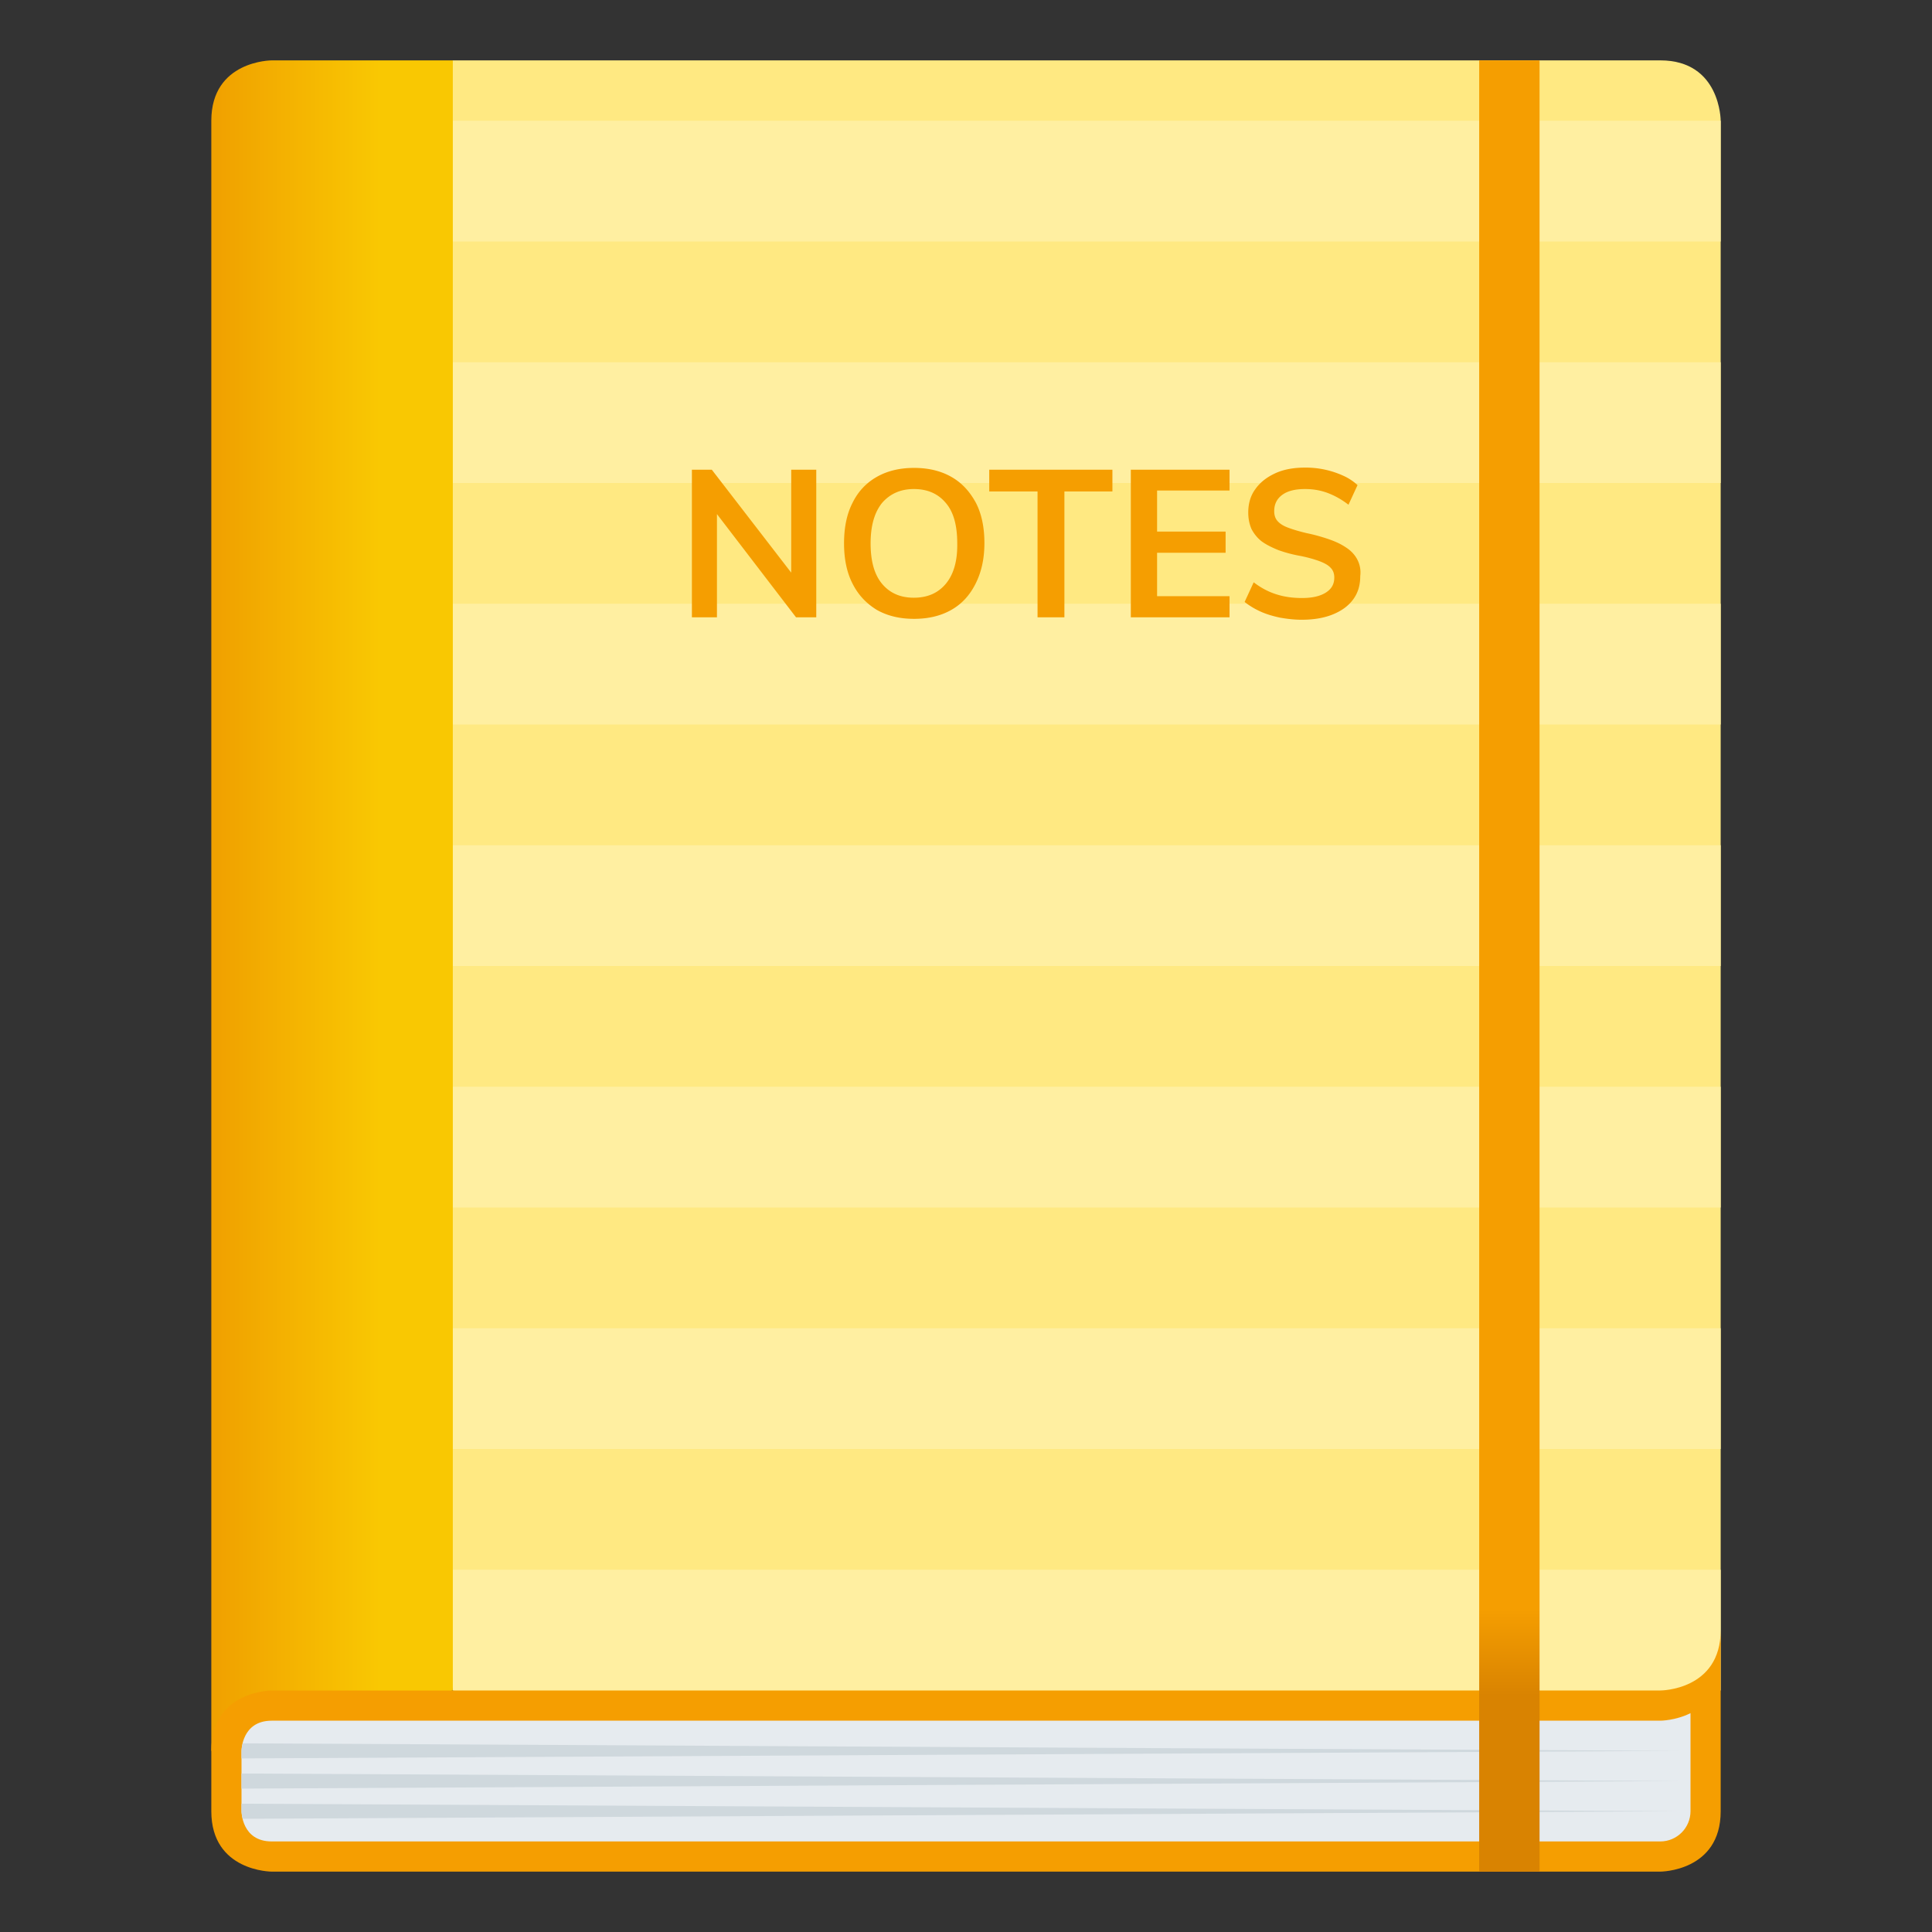 <svg xmlns="http://www.w3.org/2000/svg" xml:space="preserve" style="enable-background:new 0 0 64 64" viewBox="0 0 64 64"><rect x="0" y="0" width="64" height="64" fill="#333333" stroke="none"/><path d="M57 4s0-2-2-2H15c-9.55 9.55 0 54 0 54s42 10.79 42-2V4z" style="fill:#ffe982"/><path d="M15 4h42v4H15zm0 8h42v4H15zm0 8h42v4H15zm0 8h42v4H15zm0 8h42v4H15zm0 8h42v4H15zm0 8h42v4H15z" style="fill:#ffefa1"/><linearGradient id="a" x1="15" x2="7" y1="30" y2="30" gradientUnits="userSpaceOnUse"><stop offset=".3" style="stop-color:#f9c802"/><stop offset="1" style="stop-color:#f0a000"/></linearGradient><path d="M7 58V4c0-2 2-2 2-2h6v54l-8 2z" style="fill:url(#a)"/><path d="M55 56H9s-2 0-2 2v2c0 2 2 2 2 2h46s2 0 2-2v-6c0 2-2 2-2 2z" style="fill:#f59e01"/><path d="M55 57H9c-1 0-1 1-1 1v2s0 1 1 1h46c.55 0 1-.45 1-1v-3.25c-.5.25-1 .25-1 .25z" style="fill:#e6ebef"/><path d="M8 58.75v.5L55.63 59zm.04-1C8 57.89 8 58 8 58v.25L55.63 58l-47.59-.25zm-.04 2V60s0 .11.04.25L55.63 60 8 59.75z" style="fill:#cfd8dd"/><linearGradient id="b" x1="50" x2="50" y1="62" y2="2" gradientUnits="userSpaceOnUse"><stop offset=".097" style="stop-color:#d98301"/><stop offset=".145" style="stop-color:#f59e01"/></linearGradient><path d="M49 2h2v60h-2z" style="fill:url(#b)"/><path d="m26.21 18.97-2.63-3.41h-.66v4.89h.83v-3.42l2.62 3.42h.67v-4.89h-.83zm5.31-3.17c-.35-.2-.76-.3-1.24-.3s-.89.1-1.24.3c-.35.2-.62.49-.8.86-.19.37-.28.82-.28 1.34 0 .51.09.96.28 1.33.19.38.46.66.8.87.35.2.76.3 1.24.3s.89-.1 1.24-.3.61-.49.8-.87c.19-.38.29-.82.29-1.34 0-.51-.09-.96-.28-1.33-.2-.37-.46-.66-.81-.86zm-.19 3.54c-.26.31-.61.46-1.06.46-.44 0-.79-.15-1.05-.46s-.38-.76-.38-1.34c0-.59.13-1.03.38-1.34.26-.3.61-.46 1.05-.46.45 0 .8.15 1.06.46.26.3.38.75.38 1.34.01.58-.12 1.03-.38 1.34zm1.44-3.06h1.6v4.17h.89v-4.17h1.59v-.72h-4.08zm4.69 4.17h3.27v-.7h-2.4v-1.44h2.27v-.7h-2.27v-1.36h2.4v-.69h-3.27zm7.5-1.92c-.08-.15-.2-.28-.35-.38-.16-.11-.34-.2-.57-.28a5.87 5.87 0 0 0-.76-.21c-.25-.06-.45-.12-.61-.18-.16-.06-.27-.13-.35-.22s-.11-.2-.11-.33c0-.23.09-.41.27-.54.18-.13.43-.19.75-.19.26 0 .51.04.75.13s.47.22.69.39l.3-.65c-.13-.12-.29-.23-.47-.31a2.989 2.989 0 0 0-1.27-.27c-.38 0-.71.06-.99.19s-.5.3-.66.53c-.16.22-.23.48-.23.77 0 .21.04.39.11.55.08.15.19.29.33.4.15.11.33.2.55.29.22.08.47.15.76.2.24.05.45.11.61.17.16.06.29.13.37.22.08.08.12.19.12.32 0 .22-.09.38-.28.5-.19.12-.45.18-.79.18-.31 0-.59-.04-.84-.12-.26-.08-.51-.21-.76-.4l-.3.65c.15.12.33.23.53.32s.41.15.64.2c.23.04.47.07.72.07.4 0 .75-.06 1.04-.18.29-.12.51-.28.67-.5.16-.22.23-.47.23-.77a.924.924 0 0 0-.1-.55z" style="fill:#f59e01"/></svg>